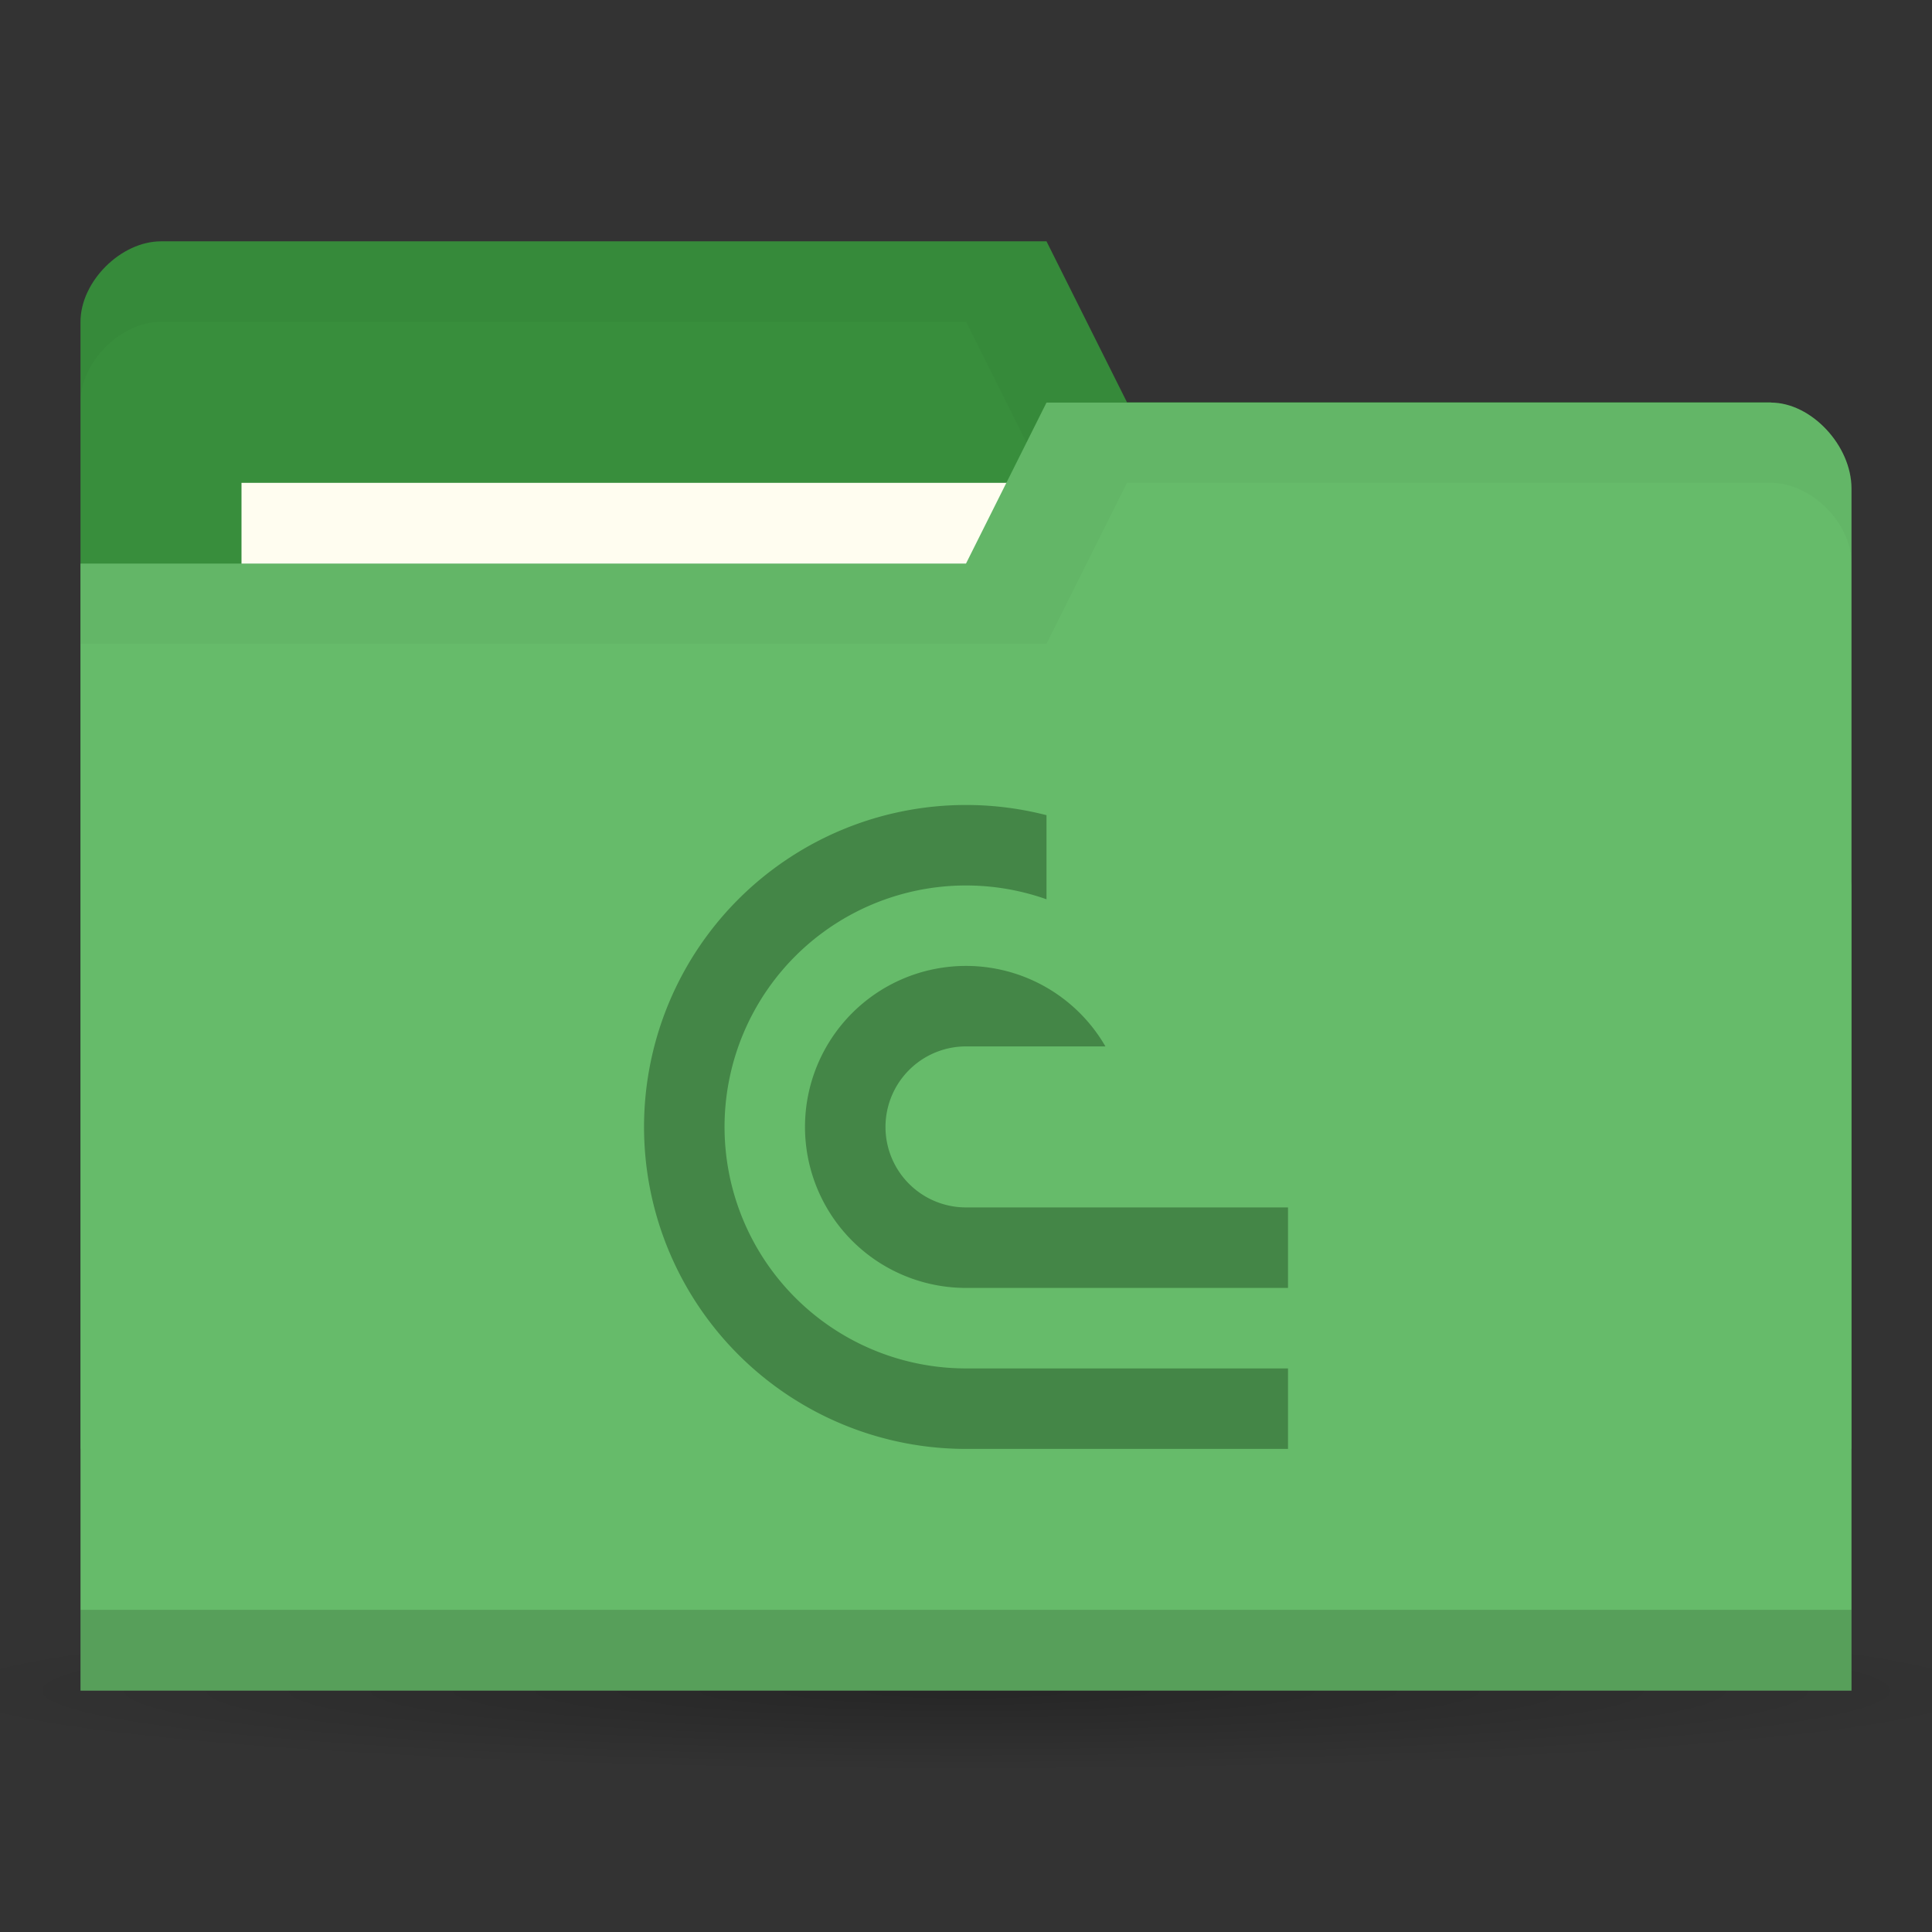 <svg version="1.1" viewBox="0 0 24 24" xmlns="http://www.w3.org/2000/svg">
 <rect x="0" y="0" width="24" height="24" fill="#333333" stroke="none"/>
 <defs>
  <radialGradient id="radialGradient3766" cx="11" cy="19" r="11" gradientTransform="matrix(1 0 0 .091 0 17.273)" gradientUnits="userSpaceOnUse">
   <stop offset="0"/>
   <stop style="stop-opacity:0" offset="1"/>
  </radialGradient>
  <clipPath id="clipPath4835">
   <path d="m5 0v2h1v1h-2v1.5h4v-4.5z" style="display:none;fill-rule:evenodd;fill:#00f;stroke-width:1"/>
   <path class="powerclip" d="m-5-4.999h18v17.999h-18zm10 4.999v2h1v1h-2v1.5h4v-4.5z" style="fill-rule:evenodd;fill:#00f;stroke-width:1"/>
  </clipPath>
 </defs>
 <g transform="translate(0,-1028.362)">
  <path transform="matrix(1.182,0,0,1,-1,1030.362)" d="m22 19a11 1 0 1 1-22 0 11 1 0 1 1 22 0z" style="fill:url(#radialGradient3766);opacity:.25"/>
  <path d="m1 1032.36v14h22v-7l-1-6h-8l-1-2h-11c-0.5 0-1 0.5-1 1z" style="fill:#388e3c"/>
  <path d="m2 1031.36c-0.5 0-1 0.5-1 1v1c0-0.5 0.5-1 1-1h10l1 2h9v6-7h-8l-1-2z" style="opacity:.03"/>
  <rect x="3" y="1034.36" width="10" height="4" style="fill:#fffdf0"/>
  <path d="m23 1034.43v14.933h-22v-14h11l1-2h9c0.5 0 1 0.533 1 1.067z" style="fill:#66bb6a"/>
  <path d="m1 1048.36v1h22v-1z" style="opacity:.15"/>
  <path d="m13 1033.36-1 2h-11v1h12l1-2h8c0.5 0 1 0.5 1 1v-1c0-0.5-0.5-1-1-1z" style="opacity:.03"/>
  <path transform="translate(8,1038.361)" d="M 4.098,0.002 A 4,4 0 0 0 1.172,1.172 4,4 0 0 0 0.305,5.531 4,4 0 0 0 4,8 H 8 V 7 H 4 A 3,3 0 0 1 1.229,5.148 3,3 0 0 1 1.879,1.879 3,3 0 0 1 5.148,1.229 3,3 0 0 1 7,4 H 8 A 4,4 0 0 0 5.531,0.305 4,4 0 0 0 4.098,0.002 Z M 4,2 A 2,2 0 0 0 2,4 2,2 0 0 0 4,6 H 8 V 5 H 4 A 1,1 0 0 1 3.076,4.383 1,1 0 0 1 3.293,3.293 1,1 0 0 1 4.383,3.076 1,1 0 0 1 5,4 H 6 A 2,2 0 0 0 4,2 Z" clip-path="url(#clipPath4835)" style="fill:#448647;stop-color:#000000;stroke-width:3.78"/>
 </g>
</svg>
